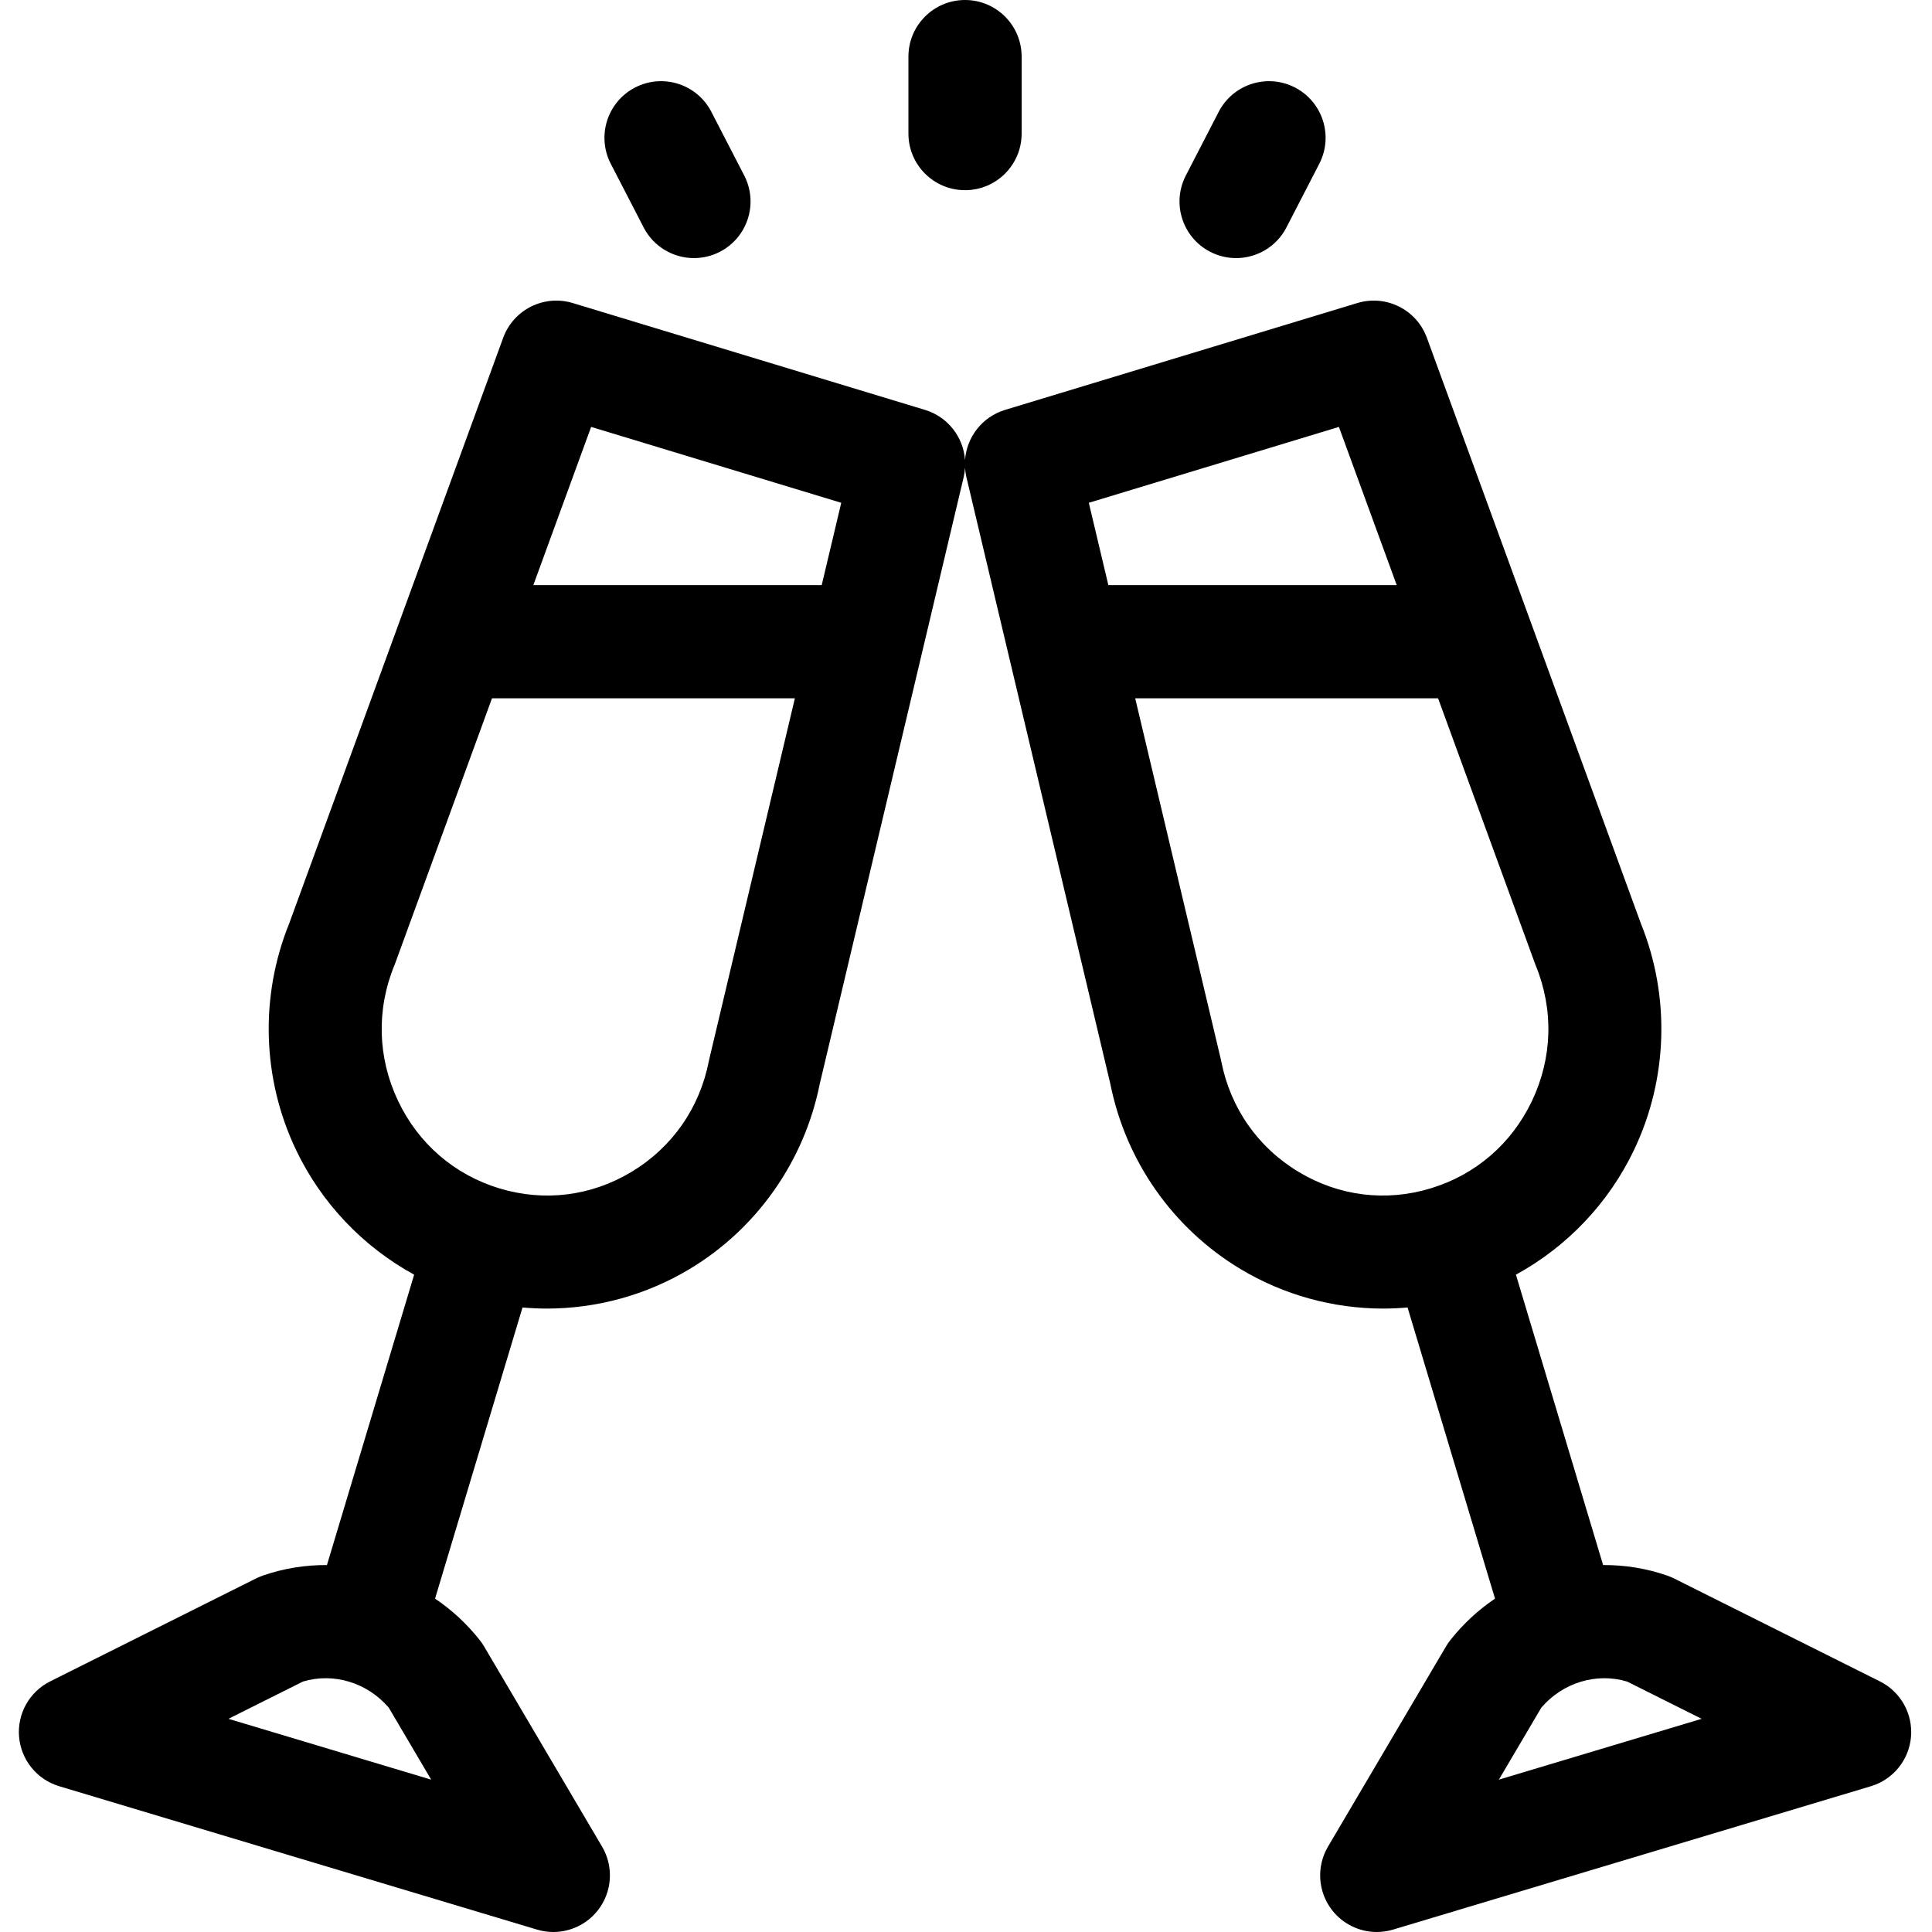 <svg height="512pt" viewBox="-5 0 512 512.001" width="512pt" xmlns="http://www.w3.org/2000/svg"><path d="m250.742 50.402c8.285 0 15-6.715 15-15v-20.402c0-8.285-6.715-15-15-15-8.285 0-15 6.715-15 15v20.402c0 8.285 6.715 15 15 15zm0 0"/><path d="m165.57 60.273c2.664 5.164 7.906 8.125 13.344 8.125 2.312 0 4.664-.539 6.863-1.672 7.363-3.801 10.25-12.848 6.453-20.211l-8.711-16.875c-3.797-7.363-12.844-10.25-20.207-6.453-7.363 3.801-10.25 12.848-6.453 20.211zm0 0"/><path d="m315.707 66.727c2.199 1.133 4.551 1.672 6.867 1.672 5.434 0 10.68-2.961 13.344-8.125l8.707-16.875c3.801-7.363.914-16.41-6.449-20.211-7.359-3.797-16.41-.91-20.211 6.453l-8.707 16.875c-3.801 7.363-.91 16.41 6.449 20.211zm0 0"/><path d="m493.195 445.586-54.578-27.289c-.586-.289-1.188-.543-1.805-.758-5.559-1.922-11.289-2.82-16.973-2.781l-23.105-76.957c13.551-7.406 24.613-18.984 31.355-33.172 8.93-18.793 9.566-40.602 1.762-59.887l-56.711-155.223c-2.73-7.477-10.824-11.52-18.445-9.207l-93.352 28.316c-6.086 1.848-10.168 7.242-10.602 13.289-.43-6.047-4.512-11.441-10.602-13.289l-93.352-28.316c-7.617-2.312-15.711 1.73-18.441 9.207l-56.711 155.223c-7.809 19.285-7.168 41.094 1.762 59.887 6.742 14.188 17.805 25.762 31.355 33.172l-23.113 76.957c-5.68-.039-11.41.859-16.965 2.781-.617.215-1.219.469-1.805.758l-54.578 27.289c-5.5 2.75-8.766 8.578-8.238 14.707.531 6.125 4.746 11.309 10.637 13.078l126.633 37.996c1.426.426 2.875.633 4.312.633 4.527 0 8.914-2.059 11.805-5.746 3.809-4.859 4.25-11.555 1.117-16.871l-31.262-53.043c-.348-.586-.73-1.145-1.148-1.676-3.426-4.348-7.441-8.035-11.855-11.012l23.176-77.156c2.141.188 4.285.293 6.426.293 13.219 0 26.355-3.562 37.891-10.5 17.809-10.703 30.348-28.543 34.441-48.98l38.156-160.863c.199-.832.309-1.66.363-2.488.055.828.164 1.656.359 2.488l38.16 160.863c4.094 20.438 16.633 38.277 34.441 48.98 11.535 6.938 24.668 10.5 37.887 10.5 2.141 0 4.285-.105 6.426-.293l23.172 77.16c-4.414 2.977-8.422 6.664-11.852 11.008-.418.531-.801 1.09-1.145 1.676l-31.266 53.043c-3.133 5.316-2.688 12.012 1.117 16.871 2.895 3.688 7.277 5.746 11.809 5.746 1.434 0 2.887-.207 4.309-.633l126.637-37.996c5.891-1.766 10.105-6.949 10.633-13.078.527-6.125-2.738-11.957-8.238-14.707zm-437.656 9.918 19.75-9.875c8.117-2.441 17.062.281 22.742 6.93l11.238 19.07zm127.305-174.27c-2.438 12.434-9.723 22.855-20.52 29.344-10.672 6.418-23.098 7.961-34.992 4.352-11.926-3.621-21.457-11.852-26.836-23.176-5.438-11.441-5.785-24.195-.984-35.922.074-.176.145-.355.211-.539l25.656-70.23h80.27l-22.68 95.598c-.043.188-.086.383-.125.574zm35.094-147.988-5.176 21.812h-76.422l15.316-41.922zm121.223 177.332c-10.793-6.488-18.082-16.91-20.52-29.344-.039-.191-.078-.387-.125-.578l-22.676-95.598h80.266l25.66 70.234c.062.18.137.359.207.539 4.805 11.723 4.453 24.48-.98 35.922-5.383 11.324-14.914 19.555-26.836 23.172-11.898 3.613-24.324 2.07-34.996-4.348zm-50.438-155.52-5.176-21.812 66.281-20.109 15.316 41.926h-76.422zm103.492 316.57 11.242-19.07c5.676-6.648 14.617-9.371 22.738-6.93l19.754 9.875zm0 0"/></svg>